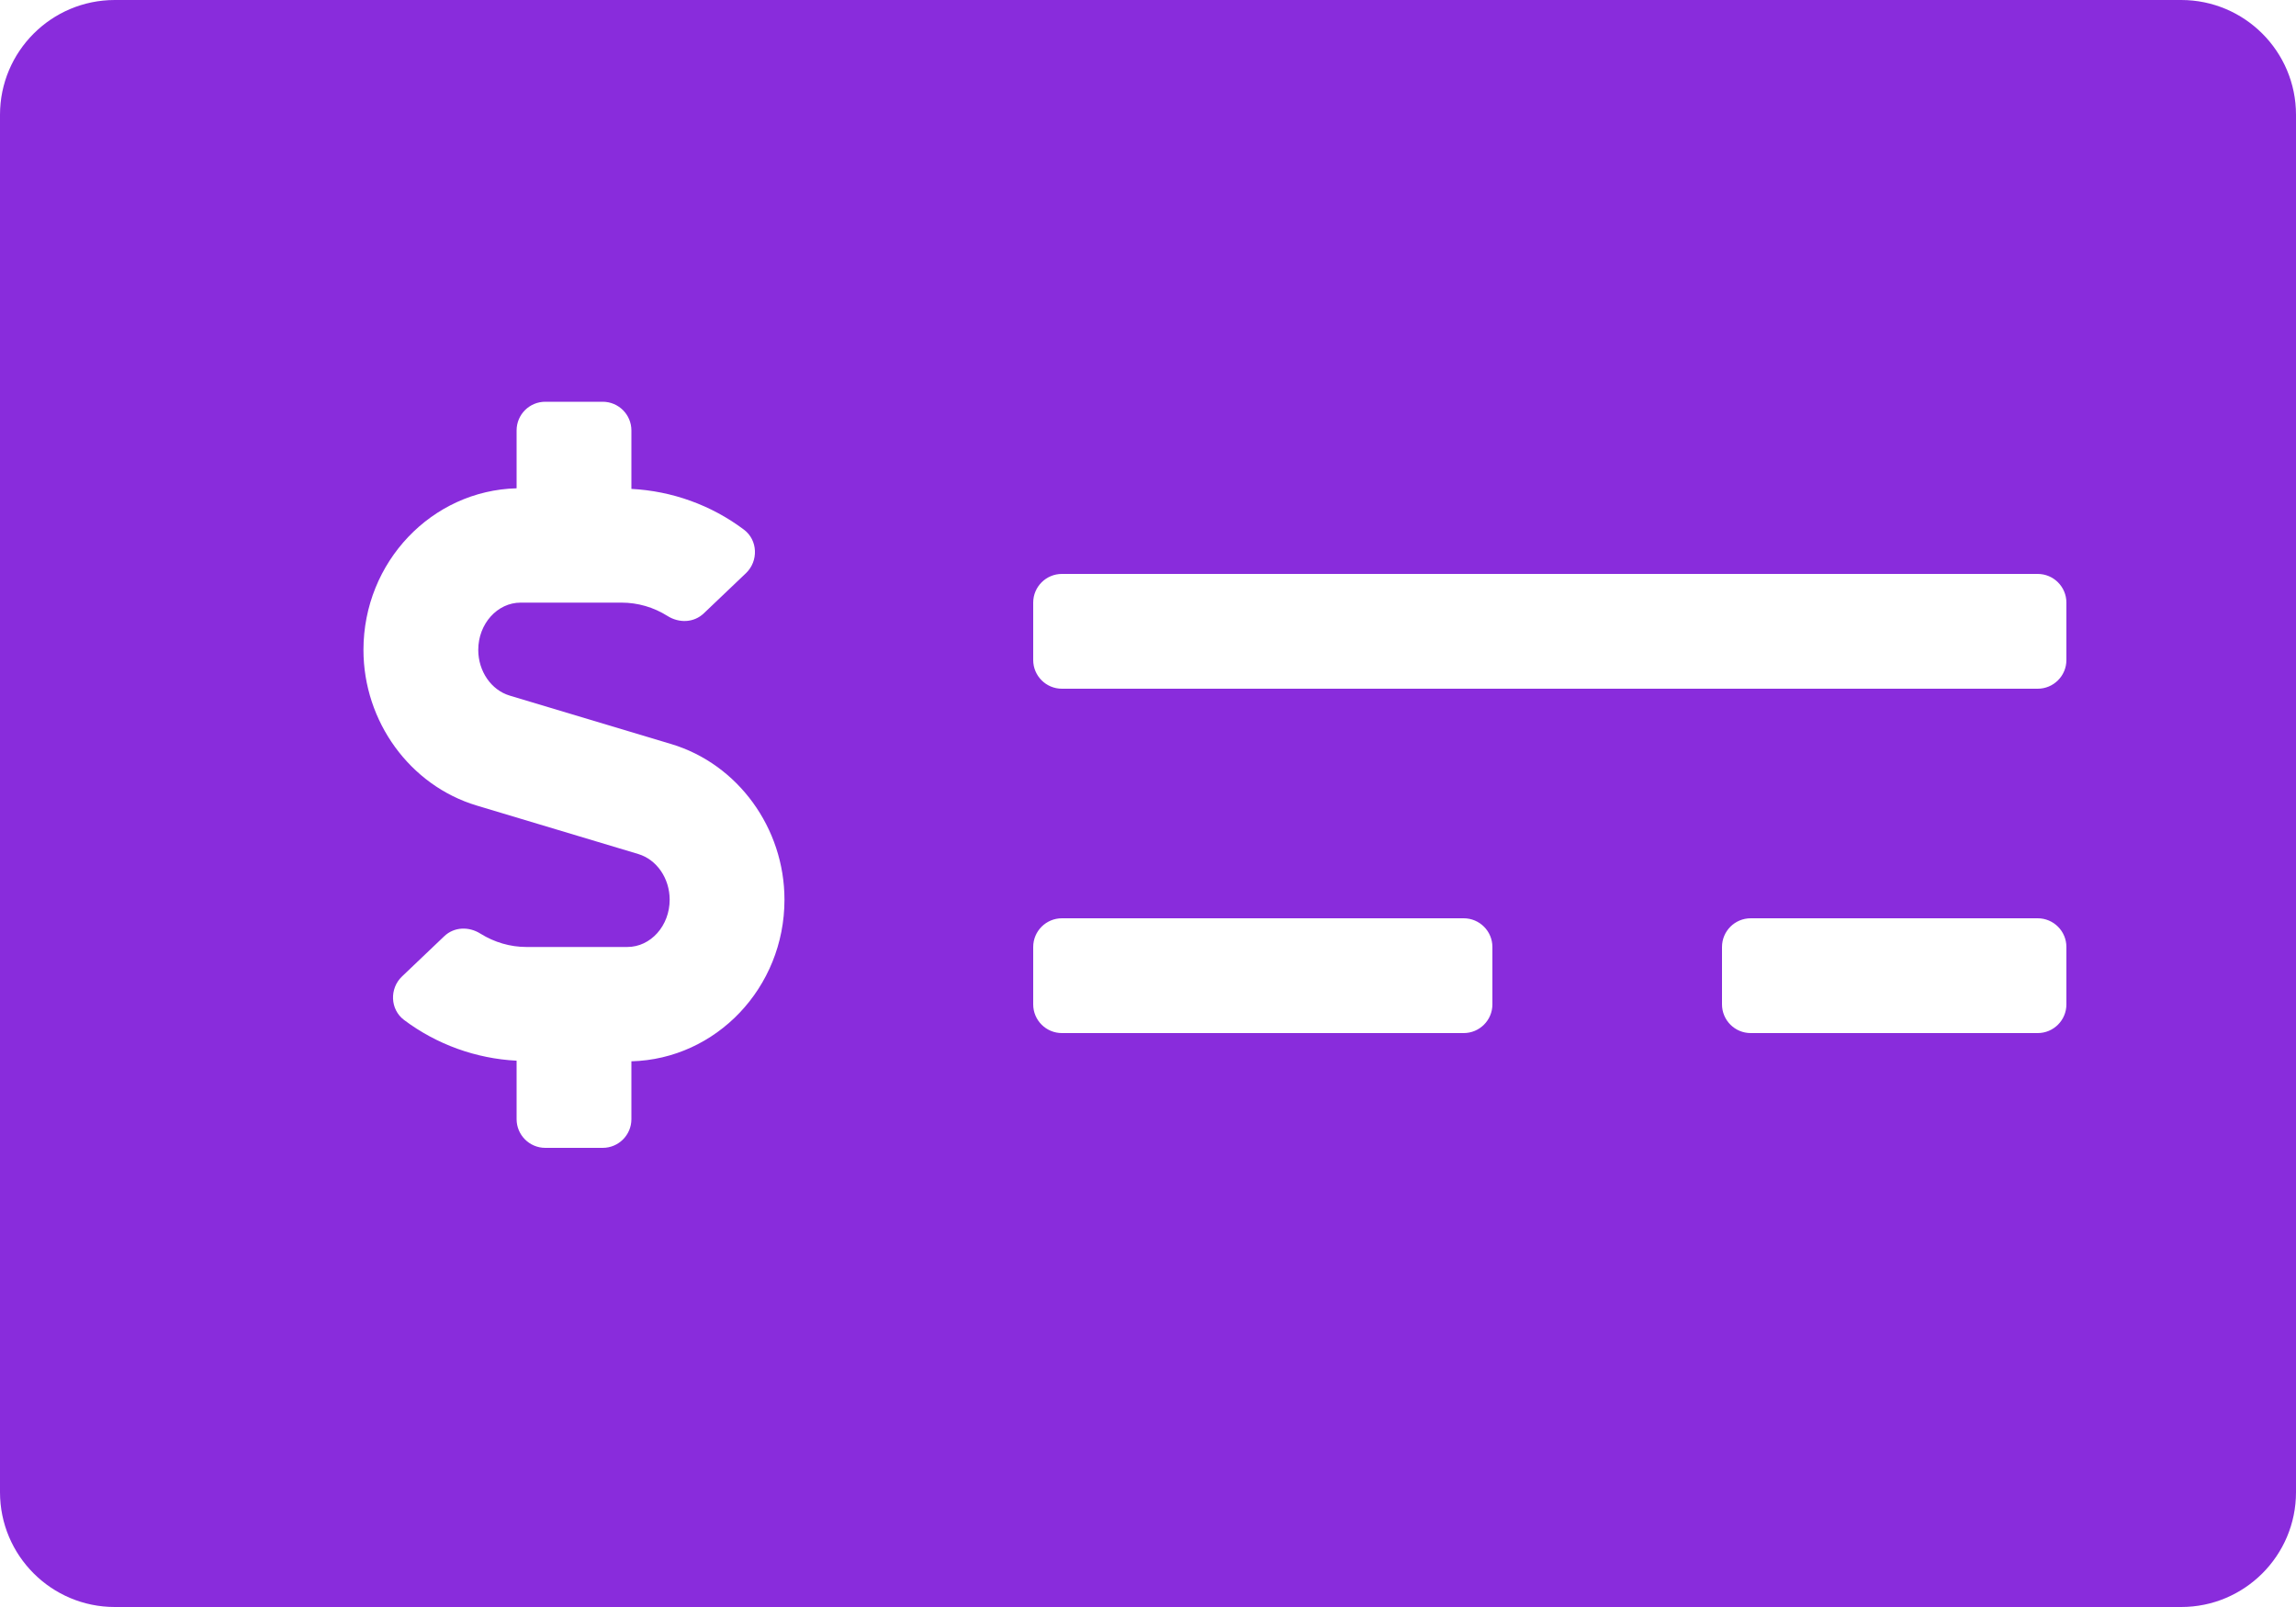 <svg width="30" height="21" viewBox="0 0 30 21" fill="none" xmlns="http://www.w3.org/2000/svg">
<path d="M28.5 0H1.5C0.672 0 0 0.672 0 1.5V19.5C0 20.328 0.672 21 1.5 21H28.5C29.328 21 30 20.328 30 19.5V1.5C30 0.672 29.328 0 28.5 0ZM8.25 13.869V14.625C8.25 14.832 8.082 15 7.875 15H7.125C6.918 15 6.75 14.832 6.75 14.625V13.861C6.221 13.834 5.706 13.649 5.28 13.329C5.097 13.192 5.087 12.918 5.253 12.76L5.804 12.235C5.933 12.111 6.127 12.105 6.278 12.201C6.46 12.314 6.666 12.375 6.879 12.375H8.197C8.502 12.375 8.75 12.098 8.75 11.757C8.75 11.478 8.581 11.232 8.339 11.16L6.23 10.527C5.358 10.266 4.749 9.429 4.749 8.493C4.749 7.344 5.642 6.41 6.75 6.381V5.625C6.75 5.418 6.917 5.25 7.125 5.25H7.875C8.082 5.25 8.25 5.418 8.25 5.625V6.389C8.779 6.416 9.293 6.6 9.72 6.921C9.903 7.058 9.912 7.332 9.747 7.49L9.196 8.015C9.066 8.139 8.873 8.145 8.721 8.049C8.54 7.935 8.334 7.875 8.12 7.875H6.803C6.498 7.875 6.249 8.152 6.249 8.493C6.249 8.772 6.419 9.018 6.66 9.09L8.77 9.723C9.641 9.984 10.25 10.821 10.25 11.757C10.25 12.907 9.357 13.84 8.25 13.869ZM19.5 13.125C19.5 13.332 19.332 13.5 19.125 13.5H13.875C13.668 13.5 13.5 13.332 13.5 13.125V12.375C13.5 12.168 13.668 12 13.875 12H19.125C19.332 12 19.5 12.168 19.5 12.375V13.125ZM27 13.125C27 13.332 26.832 13.5 26.625 13.5H22.875C22.668 13.5 22.5 13.332 22.5 13.125V12.375C22.5 12.168 22.668 12 22.875 12H26.625C26.832 12 27 12.168 27 12.375V13.125ZM27 8.625C27 8.832 26.832 9 26.625 9H13.875C13.668 9 13.5 8.832 13.5 8.625V7.875C13.5 7.668 13.668 7.5 13.875 7.5H26.625C26.832 7.5 27 7.668 27 7.875V8.625Z" fill="#892CDC"/>
</svg>
